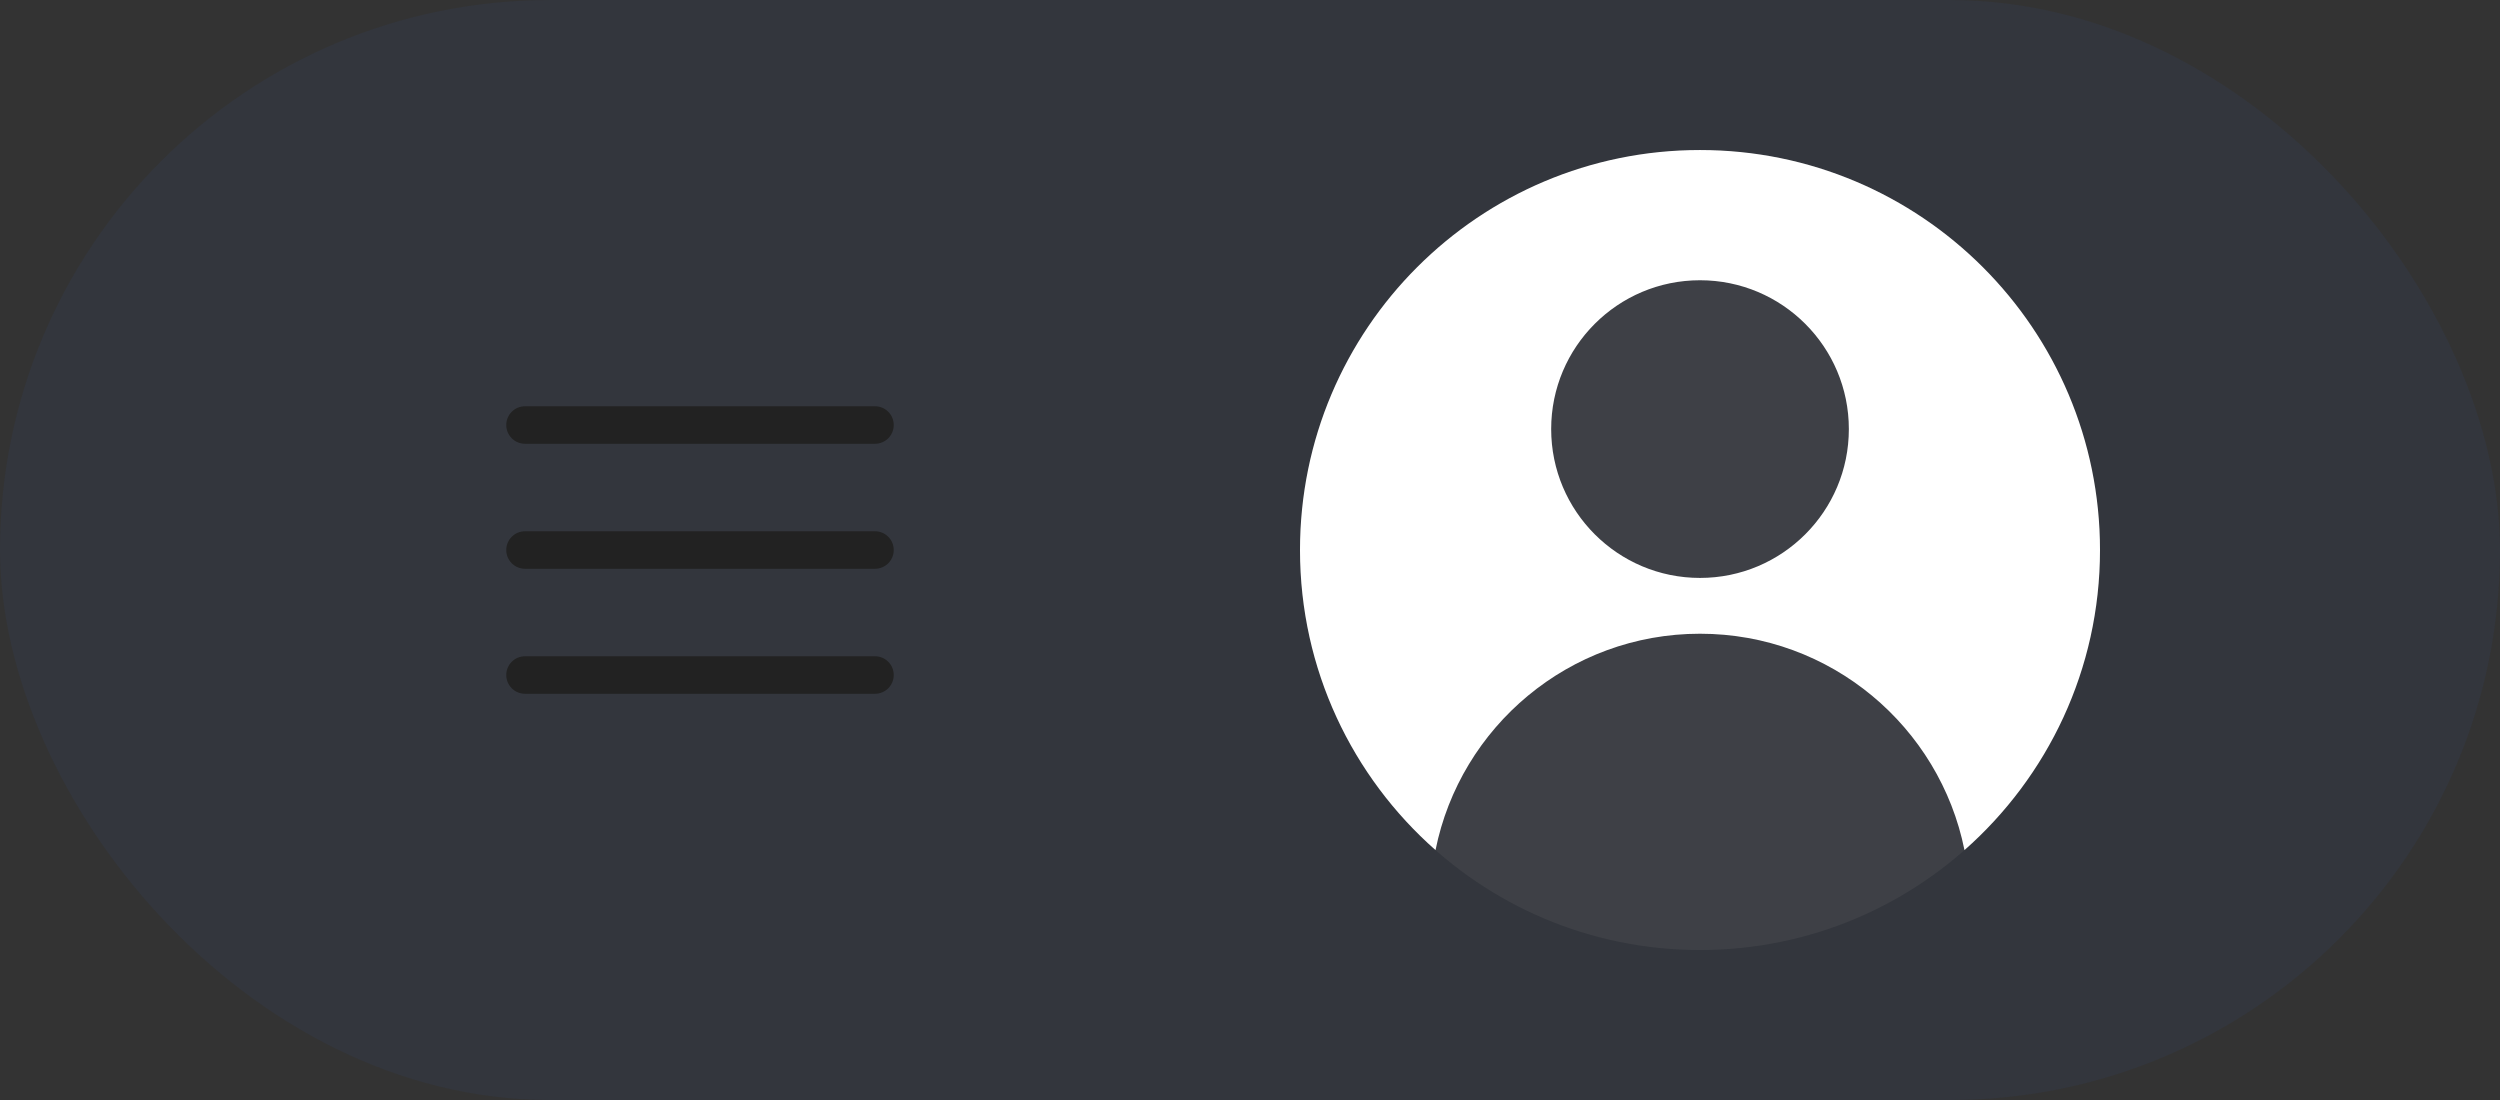 <svg width="100" height="44" viewBox="0 0 100 44" fill="none" xmlns="http://www.w3.org/2000/svg">
<rect x="0" y="0" width="100" height="44" fill="#333333" stroke="none"/>
<rect y="0.001" width="100" height="44" rx="22" fill="#296BFF" fill-opacity="0.05"/>
<path fill-rule="evenodd" clip-rule="evenodd" d="M35.75 22.001C35.75 21.802 35.671 21.611 35.53 21.47C35.39 21.33 35.199 21.251 35 21.251H21C20.801 21.251 20.61 21.33 20.47 21.47C20.329 21.611 20.25 21.802 20.25 22.001C20.25 22.2 20.329 22.39 20.47 22.531C20.61 22.672 20.801 22.751 21 22.751H35C35.199 22.751 35.39 22.672 35.53 22.531C35.671 22.39 35.75 22.2 35.75 22.001ZM35.75 17.001C35.75 16.802 35.671 16.611 35.53 16.47C35.39 16.33 35.199 16.251 35 16.251H21C20.801 16.251 20.61 16.33 20.47 16.47C20.329 16.611 20.25 16.802 20.25 17.001C20.25 17.2 20.329 17.39 20.47 17.531C20.61 17.672 20.801 17.751 21 17.751H35C35.199 17.751 35.39 17.672 35.53 17.531C35.671 17.39 35.75 17.2 35.75 17.001ZM35.75 27.001C35.75 26.802 35.671 26.611 35.53 26.47C35.39 26.33 35.199 26.251 35 26.251H21C20.801 26.251 20.61 26.33 20.47 26.47C20.329 26.611 20.25 26.802 20.25 27.001C20.25 27.2 20.329 27.39 20.47 27.531C20.61 27.672 20.801 27.751 21 27.751H35C35.199 27.751 35.39 27.672 35.53 27.531C35.671 27.39 35.75 27.2 35.75 27.001Z" fill="#222222"/>
<path d="M84 22.001C84 30.837 76.837 38.001 68 38.001C59.163 38.001 52 30.837 52 22.001C52 13.164 59.163 6.001 68 6.001C76.837 6.001 84 13.164 84 22.001Z" fill="#6A6A6A" fill-opacity="0.2"/>
<path fill-rule="evenodd" clip-rule="evenodd" d="M57.421 34.004C58.412 29.068 62.772 25.349 68 25.349C73.228 25.349 77.588 29.068 78.579 34.004C81.903 31.072 84 26.781 84 22.001C84 13.164 76.837 6.001 68 6.001C59.163 6.001 52 13.164 52 22.001C52 26.781 54.097 31.072 57.421 34.004ZM73.954 17.163C73.954 20.451 71.288 23.117 68 23.117C64.712 23.117 62.047 20.451 62.047 17.163C62.047 13.875 64.712 11.21 68 11.21C71.288 11.21 73.954 13.875 73.954 17.163Z" fill="white"/>
</svg>
